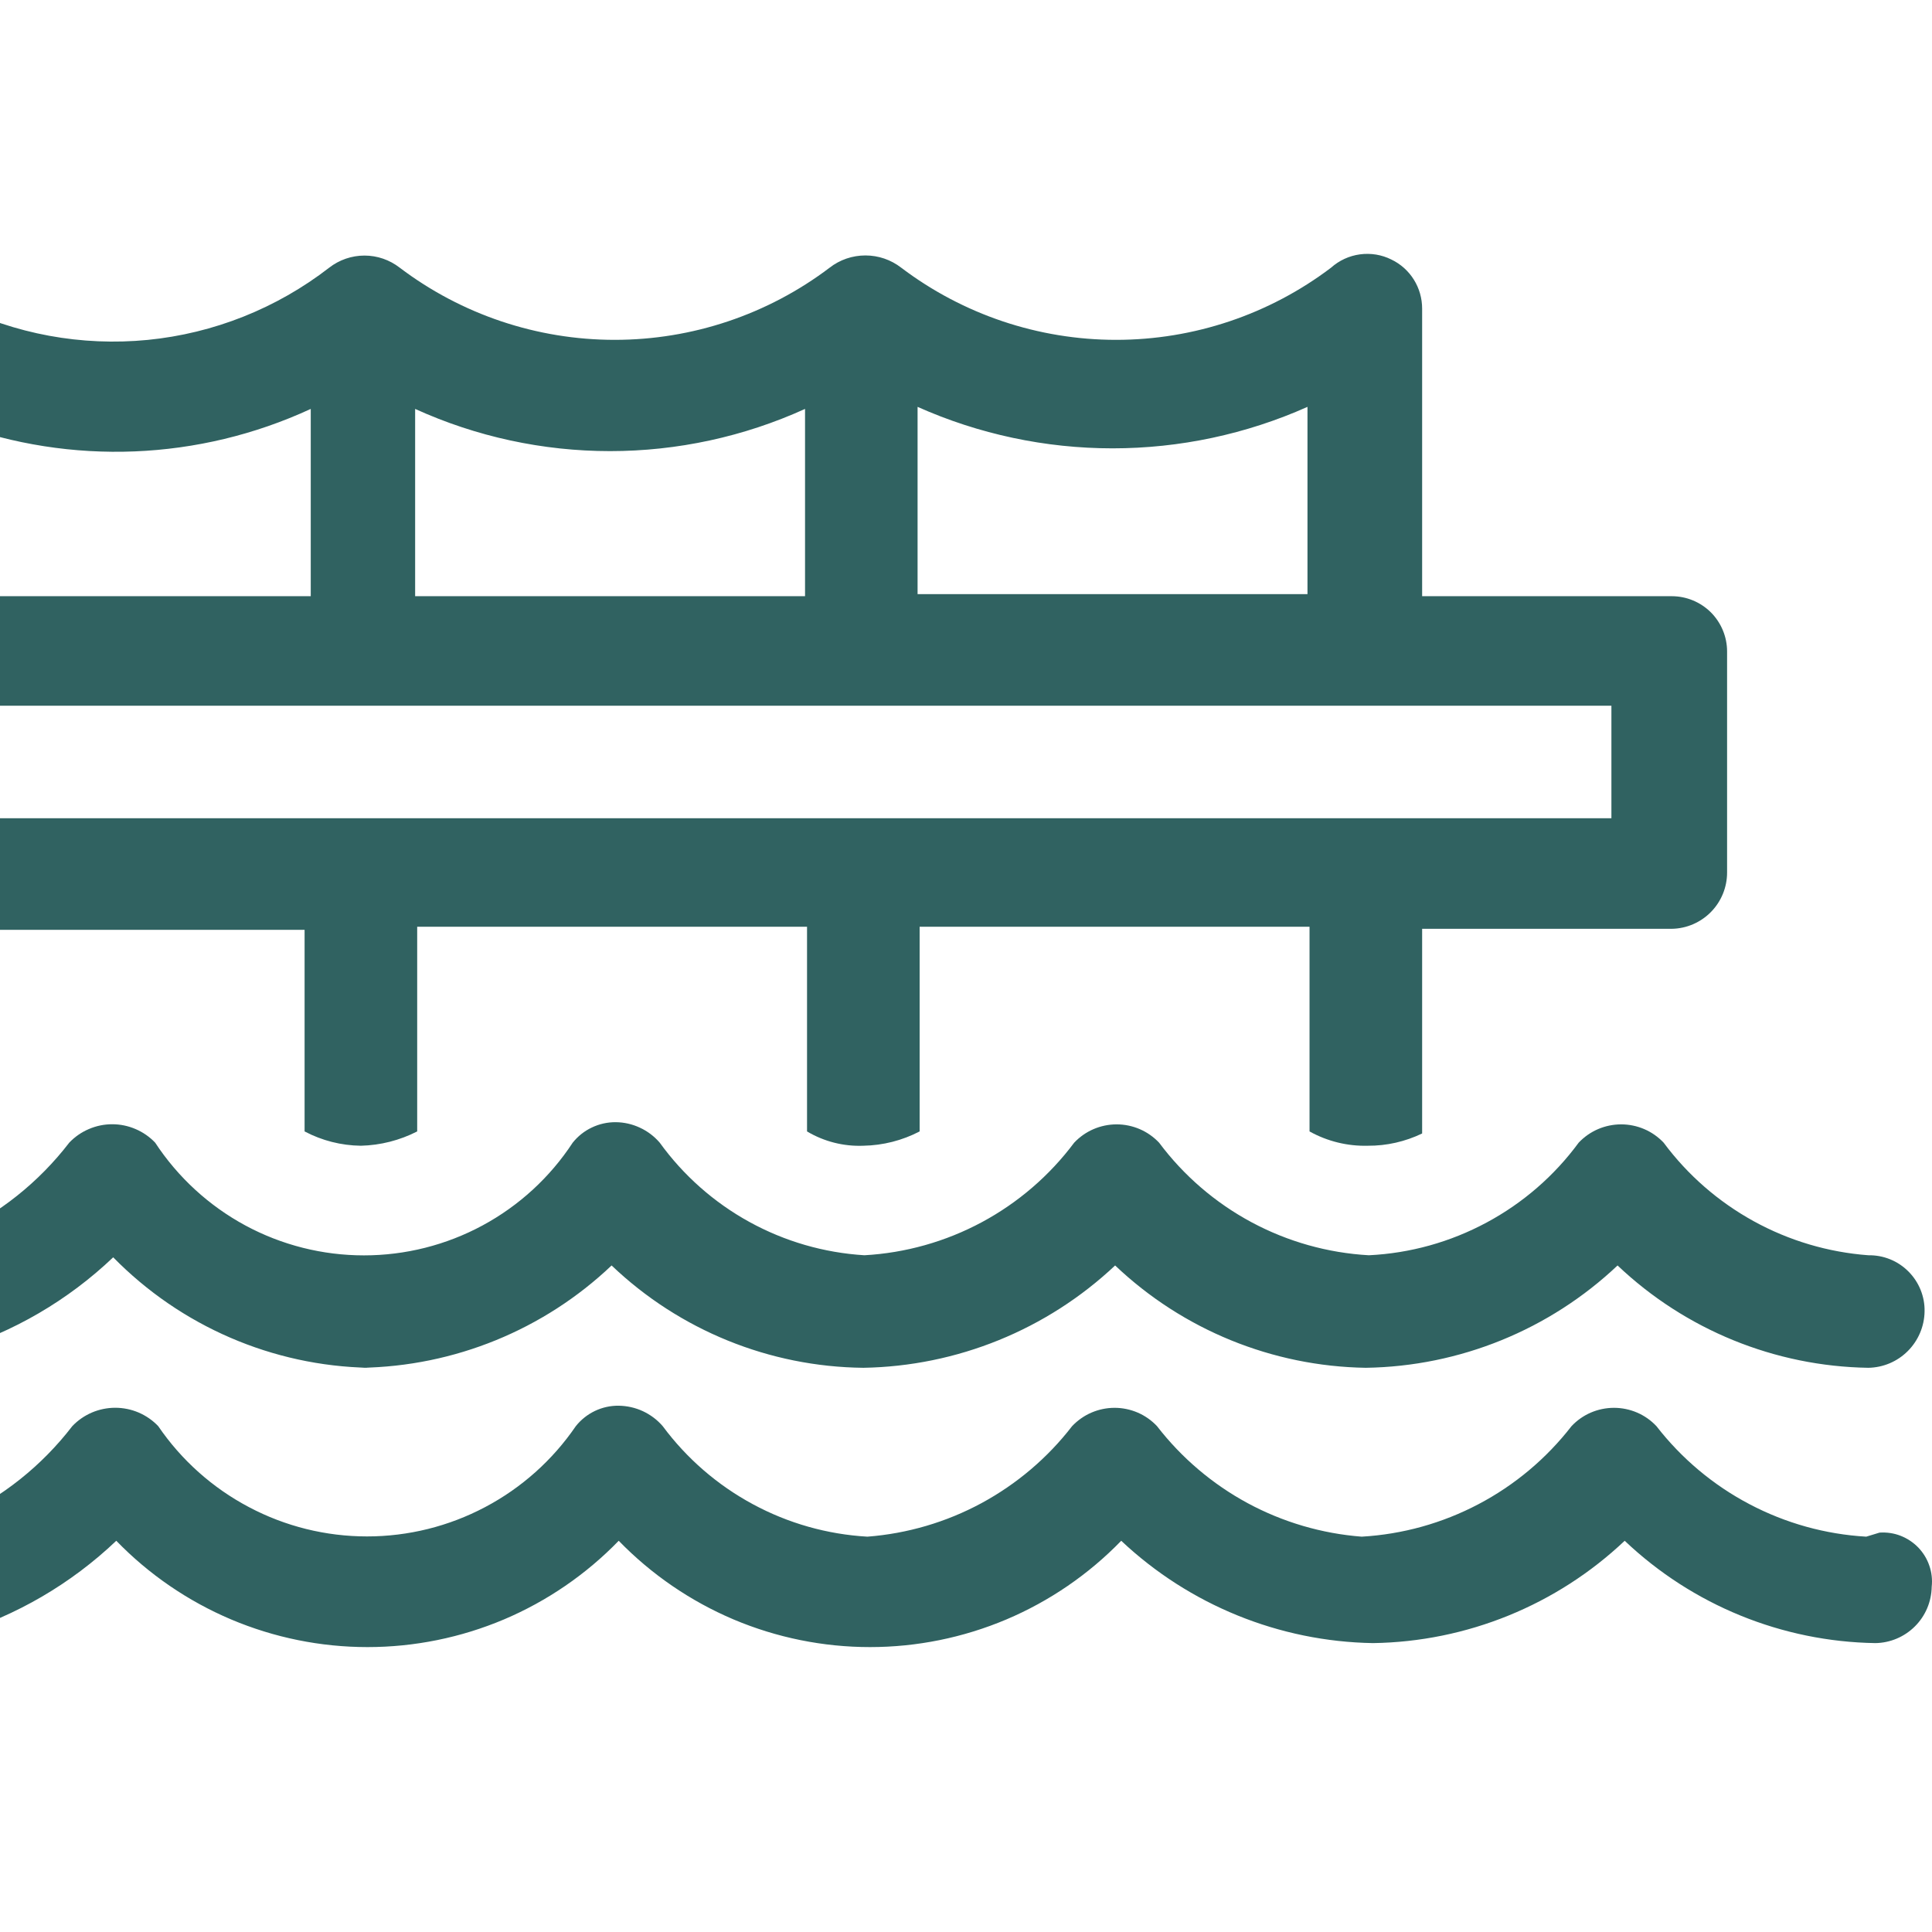 <svg width="32" height="32" viewBox="0 0 32 32" fill="none" xmlns="http://www.w3.org/2000/svg">
<g clip-path="url(#clip0_120_8956)">
<path d="M6.876 6.773C7.89 7.234 8.991 7.472 10.105 7.472C11.218 7.472 12.319 7.234 13.334 6.773V9.875H6.876V6.773ZM21.656 6.773V9.841H15.198V6.739C16.214 7.192 17.315 7.426 18.427 7.426C19.54 7.426 20.64 7.192 21.656 6.739V6.773ZM5.045 18.74C5.333 18.892 5.652 18.973 5.977 18.977C6.302 18.969 6.62 18.888 6.91 18.74V15.35H13.367V18.74C13.649 18.908 13.973 18.99 14.3 18.977C14.625 18.971 14.944 18.89 15.232 18.74V15.35H21.69V18.74C21.985 18.904 22.319 18.986 22.656 18.977C22.967 18.979 23.274 18.909 23.555 18.774V15.384H27.69C27.935 15.38 28.168 15.279 28.339 15.105C28.51 14.931 28.606 14.696 28.606 14.452V10.79C28.606 10.548 28.509 10.315 28.338 10.143C28.166 9.972 27.933 9.875 27.69 9.875H23.555V5.112C23.555 4.942 23.508 4.776 23.418 4.632C23.328 4.488 23.199 4.372 23.046 4.299C22.885 4.218 22.703 4.189 22.525 4.213C22.347 4.237 22.18 4.314 22.046 4.434C21.021 5.21 19.771 5.629 18.486 5.629C17.201 5.629 15.952 5.21 14.927 4.434C14.757 4.302 14.549 4.231 14.334 4.231C14.119 4.231 13.91 4.302 13.741 4.434C12.716 5.21 11.466 5.629 10.181 5.629C8.896 5.629 7.646 5.21 6.621 4.434C6.454 4.304 6.249 4.233 6.037 4.233C5.825 4.233 5.619 4.304 5.452 4.434C4.582 5.107 3.541 5.522 2.446 5.63C1.352 5.737 0.249 5.535 -0.735 5.044V7.011C1.18 7.714 3.295 7.629 5.147 6.773V9.875H-0.837V11.689H26.69V13.553H-0.837V15.401H5.045V18.74Z" fill="#306261"/>
<path d="M5.977 22.655C7.525 22.631 9.008 22.026 10.13 20.96C11.255 22.033 12.745 22.639 14.3 22.655C15.852 22.629 17.339 22.025 18.47 20.96C19.592 22.026 21.075 22.631 22.622 22.655C24.175 22.632 25.663 22.027 26.792 20.96C27.915 22.026 29.397 22.631 30.945 22.655C31.191 22.651 31.425 22.552 31.599 22.378C31.773 22.204 31.873 21.969 31.877 21.723C31.88 21.6 31.857 21.478 31.811 21.364C31.765 21.25 31.696 21.146 31.609 21.059C31.522 20.972 31.419 20.903 31.304 20.857C31.19 20.811 31.068 20.789 30.945 20.791C30.279 20.741 29.632 20.549 29.047 20.227C28.462 19.905 27.953 19.462 27.555 18.926C27.465 18.831 27.356 18.754 27.235 18.702C27.114 18.65 26.983 18.623 26.852 18.623C26.72 18.623 26.589 18.65 26.468 18.702C26.347 18.754 26.238 18.831 26.148 18.926C25.744 19.476 25.222 19.928 24.621 20.25C24.02 20.573 23.355 20.758 22.673 20.791C21.993 20.753 21.329 20.566 20.729 20.244C20.129 19.922 19.606 19.472 19.198 18.926C19.108 18.831 18.999 18.754 18.878 18.702C18.757 18.65 18.627 18.623 18.495 18.623C18.363 18.623 18.233 18.65 18.112 18.702C17.991 18.754 17.882 18.831 17.792 18.926C17.384 19.472 16.861 19.922 16.261 20.244C15.661 20.566 14.997 20.753 14.317 20.791C13.649 20.75 12.999 20.562 12.412 20.239C11.826 19.917 11.319 19.468 10.927 18.926C10.837 18.821 10.725 18.736 10.599 18.678C10.473 18.619 10.337 18.588 10.198 18.587C10.061 18.586 9.926 18.616 9.803 18.675C9.679 18.733 9.571 18.82 9.486 18.926C9.11 19.5 8.597 19.971 7.993 20.297C7.389 20.623 6.714 20.793 6.028 20.793C5.342 20.793 4.667 20.623 4.063 20.297C3.46 19.971 2.947 19.5 2.57 18.926C2.479 18.83 2.368 18.753 2.246 18.701C2.123 18.648 1.992 18.621 1.858 18.621C1.725 18.621 1.594 18.648 1.471 18.701C1.349 18.753 1.238 18.83 1.147 18.926C0.642 19.583 -0.016 20.107 -0.769 20.452V22.367C0.221 22.066 1.126 21.538 1.875 20.825C2.994 21.966 4.515 22.624 6.113 22.655" fill="#306261"/>
<path d="M30.911 25.452C30.234 25.413 29.574 25.229 28.975 24.913C28.376 24.598 27.851 24.157 27.436 23.622C27.346 23.526 27.237 23.449 27.116 23.397C26.995 23.345 26.864 23.318 26.733 23.318C26.601 23.318 26.47 23.345 26.349 23.397C26.228 23.449 26.119 23.526 26.029 23.622C25.614 24.157 25.089 24.598 24.49 24.913C23.891 25.229 23.231 25.413 22.554 25.452C21.893 25.401 21.249 25.212 20.665 24.897C20.081 24.581 19.57 24.147 19.164 23.622C19.074 23.526 18.965 23.449 18.844 23.397C18.723 23.345 18.593 23.318 18.461 23.318C18.329 23.318 18.199 23.345 18.078 23.397C17.957 23.449 17.848 23.526 17.757 23.622C17.352 24.147 16.84 24.581 16.256 24.897C15.673 25.212 15.029 25.401 14.367 25.452C13.703 25.414 13.055 25.231 12.469 24.914C11.883 24.598 11.374 24.157 10.977 23.622C10.887 23.517 10.775 23.433 10.649 23.374C10.524 23.316 10.387 23.285 10.248 23.283C10.112 23.281 9.977 23.311 9.853 23.37C9.73 23.429 9.622 23.515 9.537 23.622C9.152 24.185 8.637 24.645 8.034 24.963C7.431 25.282 6.76 25.448 6.079 25.448C5.397 25.448 4.726 25.282 4.124 24.963C3.521 24.645 3.005 24.185 2.621 23.622C2.529 23.525 2.419 23.449 2.296 23.396C2.174 23.344 2.042 23.317 1.909 23.317C1.776 23.317 1.644 23.344 1.522 23.396C1.399 23.449 1.289 23.525 1.197 23.622C0.692 24.279 0.035 24.802 -0.718 25.147V27.063C0.271 26.761 1.177 26.233 1.926 25.52C2.466 26.077 3.113 26.52 3.828 26.823C4.543 27.125 5.311 27.281 6.087 27.281C6.863 27.281 7.632 27.125 8.347 26.823C9.061 26.52 9.708 26.077 10.248 25.52C10.789 26.077 11.436 26.52 12.15 26.823C12.865 27.125 13.634 27.281 14.41 27.281C15.186 27.281 15.954 27.125 16.669 26.823C17.384 26.52 18.031 26.077 18.571 25.52C19.701 26.584 21.188 27.189 22.741 27.215C24.294 27.192 25.782 26.587 26.91 25.52C28.033 26.586 29.515 27.191 31.063 27.215C31.309 27.211 31.544 27.111 31.718 26.937C31.892 26.763 31.991 26.529 31.995 26.283C32.008 26.165 31.995 26.045 31.956 25.933C31.918 25.82 31.855 25.718 31.773 25.632C31.69 25.547 31.59 25.48 31.479 25.437C31.369 25.394 31.25 25.377 31.131 25.385" fill="#306261"/>
</g>
<defs>
<clipPath id="clip0_120_8956">
<rect width="32" height="32" fill="white"/>
</clipPath>
</defs>
</svg>
